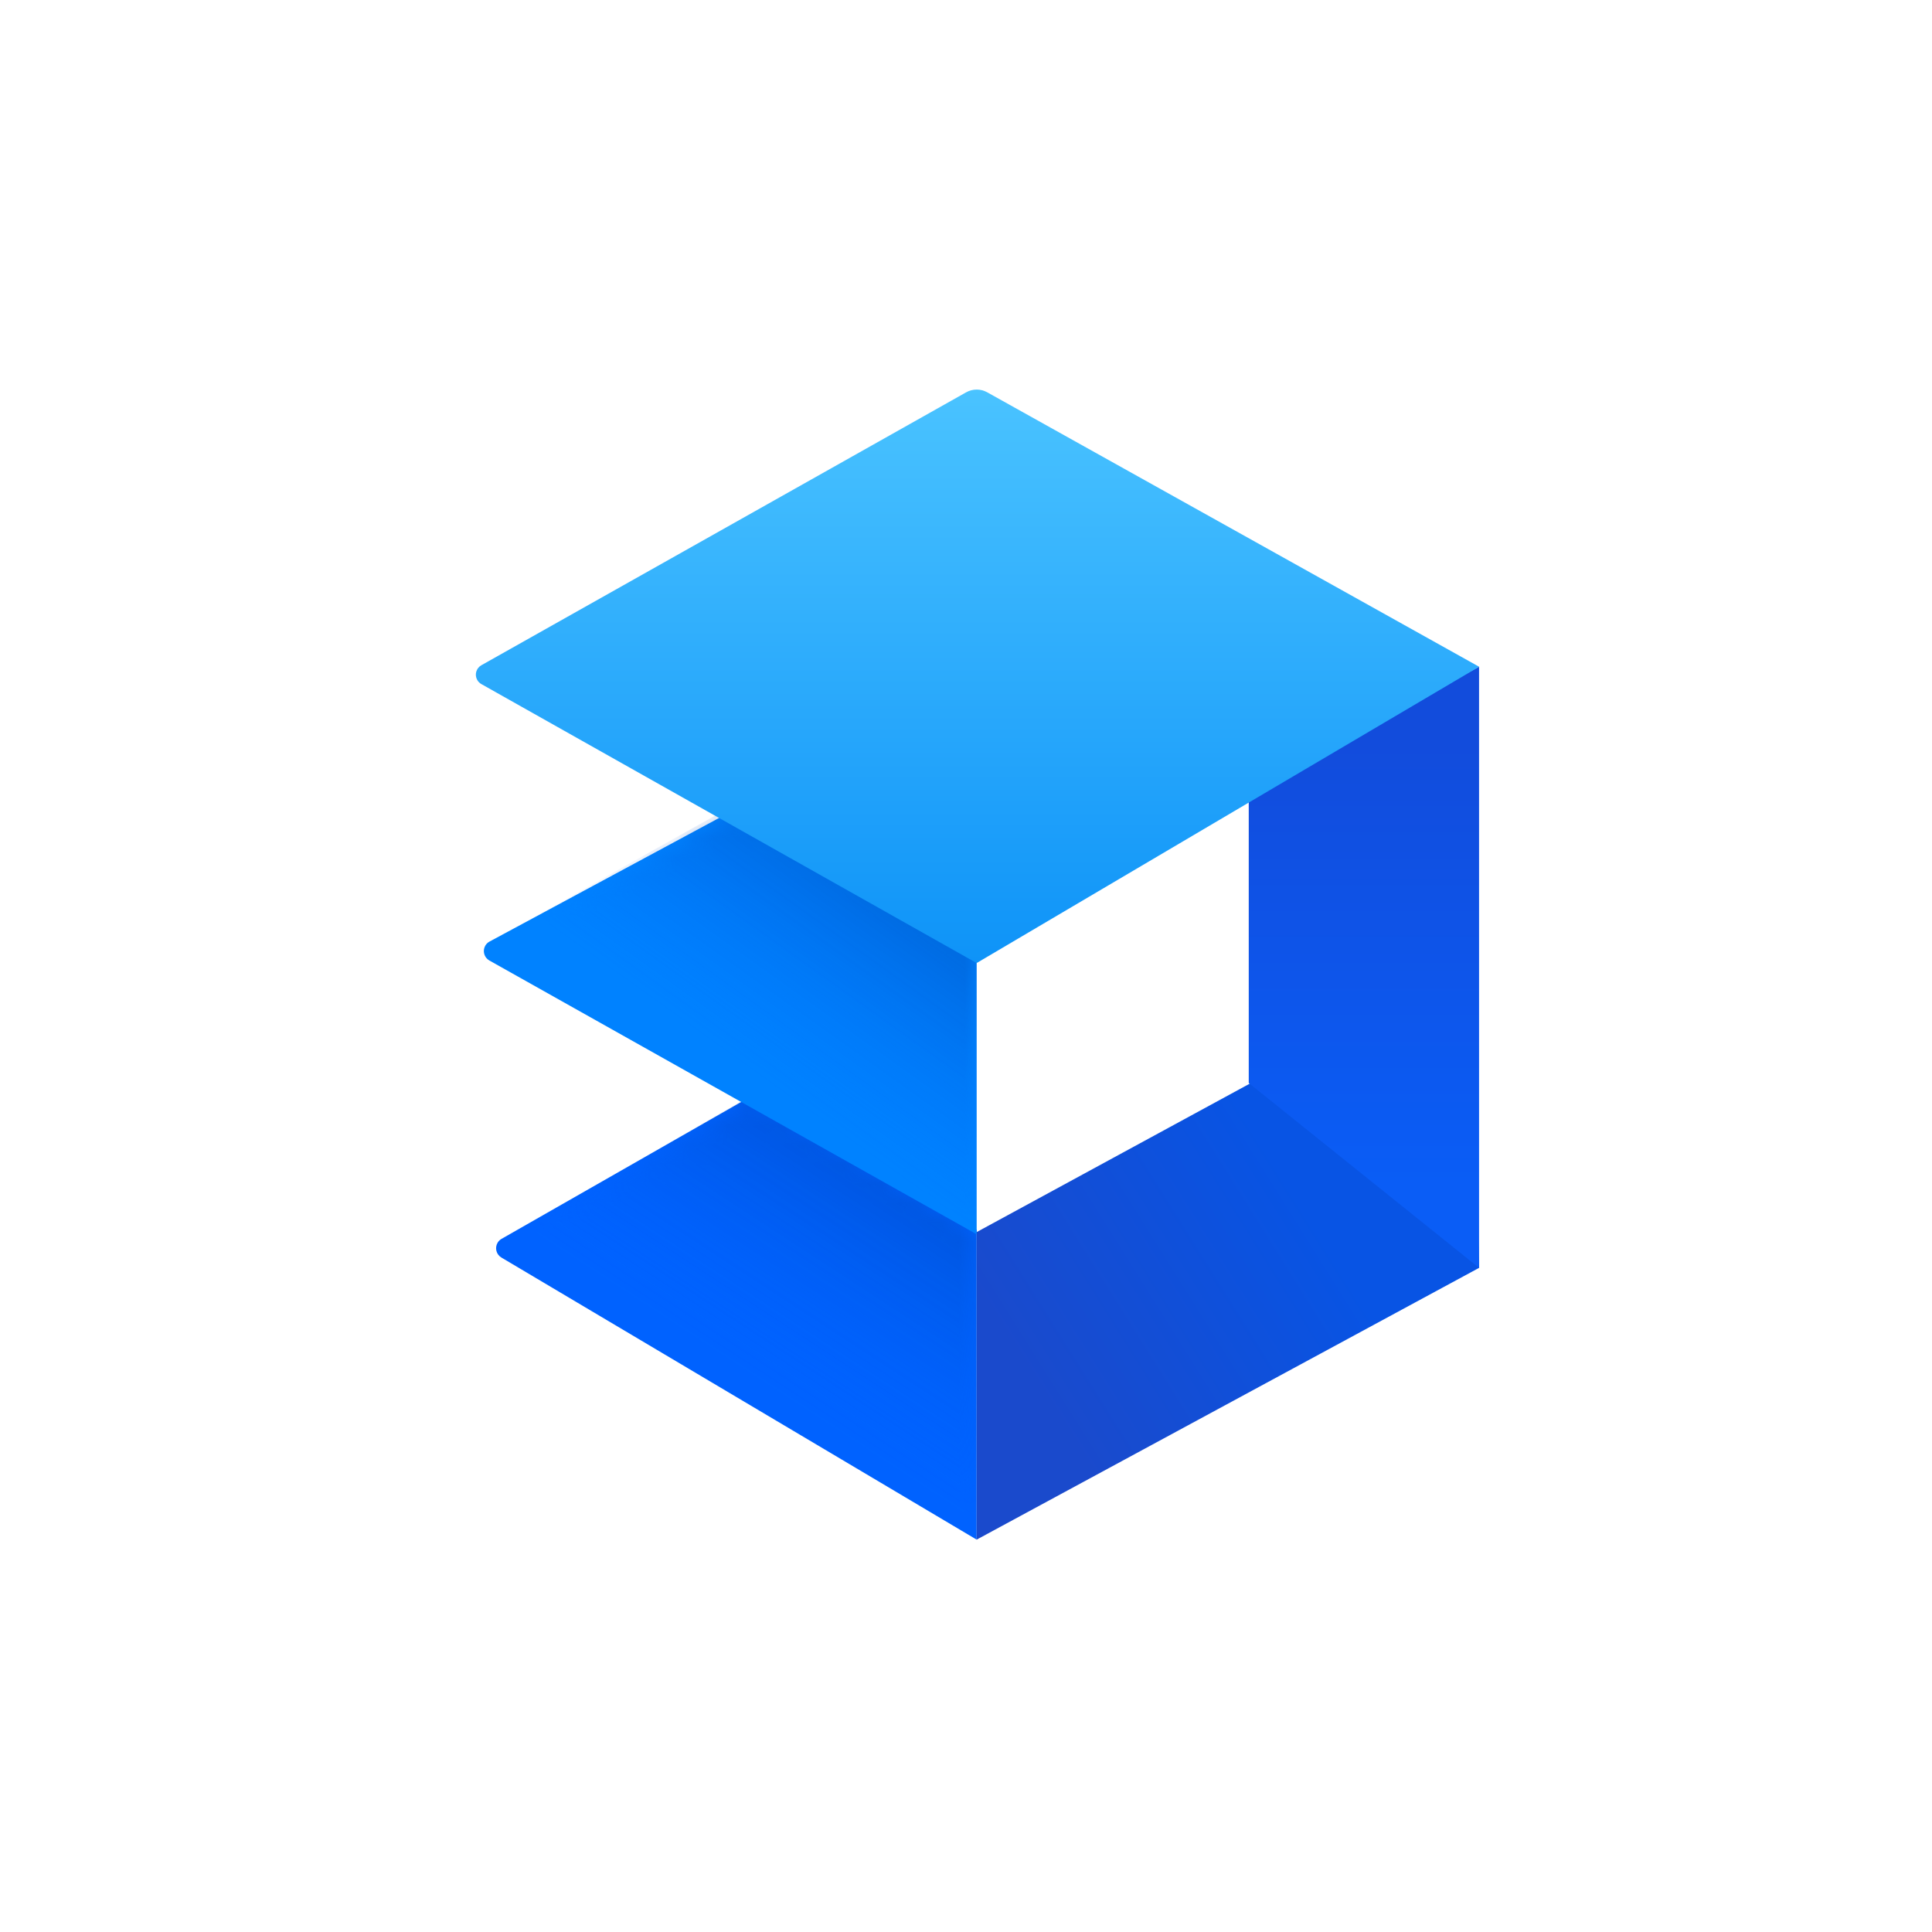 <?xml version="1.0" encoding="UTF-8"?>
<svg width="100px" height="100px" viewBox="0 0 100 100" version="1.1" xmlns="http://www.w3.org/2000/svg" xmlns:xlink="http://www.w3.org/1999/xlink">
    <title>logo/文档</title>
    <defs>
        <path d="M13.72,0 L25.426,6.887 L25.426,22.926 L0.827,8.325 C0.561,8.167 0.473,7.824 0.631,7.558 C0.68,7.475 0.751,7.406 0.835,7.358 L13.72,0 L13.72,0 Z" id="path-1"></path>
        <linearGradient x1="99.859%" y1="35.915%" x2="71.355%" y2="76.043%" id="linearGradient-3">
            <stop stop-color="#0044B1" offset="0%"></stop>
            <stop stop-color="#0062FF" stop-opacity="0" offset="100%"></stop>
        </linearGradient>
        <linearGradient x1="12.043%" y1="74.117%" x2="62.374%" y2="37.893%" id="linearGradient-4">
            <stop stop-color="#1A4ACC" offset="0%"></stop>
            <stop stop-color="#0854E4" offset="100%"></stop>
        </linearGradient>
        <linearGradient x1="50%" y1="86.166%" x2="50%" y2="12.441%" id="linearGradient-5">
            <stop stop-color="#0A5DF6" offset="0%"></stop>
            <stop stop-color="#124CDC" offset="100%"></stop>
        </linearGradient>
        <path d="M13.618,-2.50575071e-13 L26.11,6.339 L26.11,22 L0.887,7.83 C0.618,7.679 0.522,7.338 0.673,7.068 C0.725,6.976 0.802,6.9 0.896,6.85 L13.618,-2.50575071e-13 L13.618,-2.50575071e-13 Z" id="path-6"></path>
        <linearGradient x1="100%" y1="37.297%" x2="71.355%" y2="73.161%" id="linearGradient-8">
            <stop stop-color="#0044B1" offset="0%"></stop>
            <stop stop-color="#0062FF" stop-opacity="0" offset="100%"></stop>
        </linearGradient>
        <linearGradient x1="50%" y1="0%" x2="50%" y2="100%" id="linearGradient-9">
            <stop stop-color="#4AC3FF" offset="0%"></stop>
            <stop stop-color="#0E93F8" offset="100%"></stop>
        </linearGradient>
    </defs>
    <g id="logo/文档" stroke="none" stroke-width="1" fill="none" fill-rule="evenodd">
        <g id="金山文档" transform="translate(23, 20)">
            <g id="编组-5" transform="translate(2.125, 36.765)">
                <mask id="mask-2" fill="white">
                    <use xlink:href="#path-1"></use>
                </mask>
                <use id="路径" fill="#0062FF" xlink:href="#path-1"></use>
                <polygon id="路径-6备份" fill="url(#linearGradient-3)" opacity="0.6" mask="url(#mask-2)" points="25.426 22.926 25.426 6.887 14.442 -0.455 0.08 7.875"></polygon>
            </g>
            <path d="M53.176,29.844 L53.556,45.625 L27.551,59.691 L27.551,43.773 L53.176,29.844 Z" id="形状结合" fill="url(#linearGradient-4)"></path>
            <polygon id="路径-2" fill="url(#linearGradient-5)" points="53.556 45.625 53.556 14.51 41.635 20.884 41.635 36.056"></polygon>
            <g id="编组-3" transform="translate(1.366, 21.486)">
                <g id="编组-4" transform="translate(0.076, 0.399)">
                    <mask id="mask-7" fill="white">
                        <use xlink:href="#path-6"></use>
                    </mask>
                    <use id="路径" fill="#0082FF" xlink:href="#path-6"></use>
                    <path d="M26.11,22.714 L26.11,7.14 L13.162,0 L1.277,6.649 C0.873,6.876 0.728,7.387 0.954,7.792 C1.027,7.922 1.133,8.03 1.262,8.106 L26.11,22.714 L26.11,22.714 Z" id="路径-6" fill="url(#linearGradient-8)" opacity="0.601" mask="url(#mask-7)"></path>
                </g>
            </g>
            <g id="编组-2" transform="translate(0.883, 0)" fill="url(#linearGradient-9)">
                <path d="M26.122,0.308 L1.032,14.433 C0.763,14.585 0.667,14.926 0.819,15.195 C0.869,15.284 0.943,15.358 1.032,15.408 L26.668,29.847 L26.668,29.847 L52.674,14.51 L27.216,0.306 C26.876,0.116 26.461,0.117 26.122,0.308 Z" id="路径-3备份"></path>
            </g>
        </g>
    </g>
</svg>
